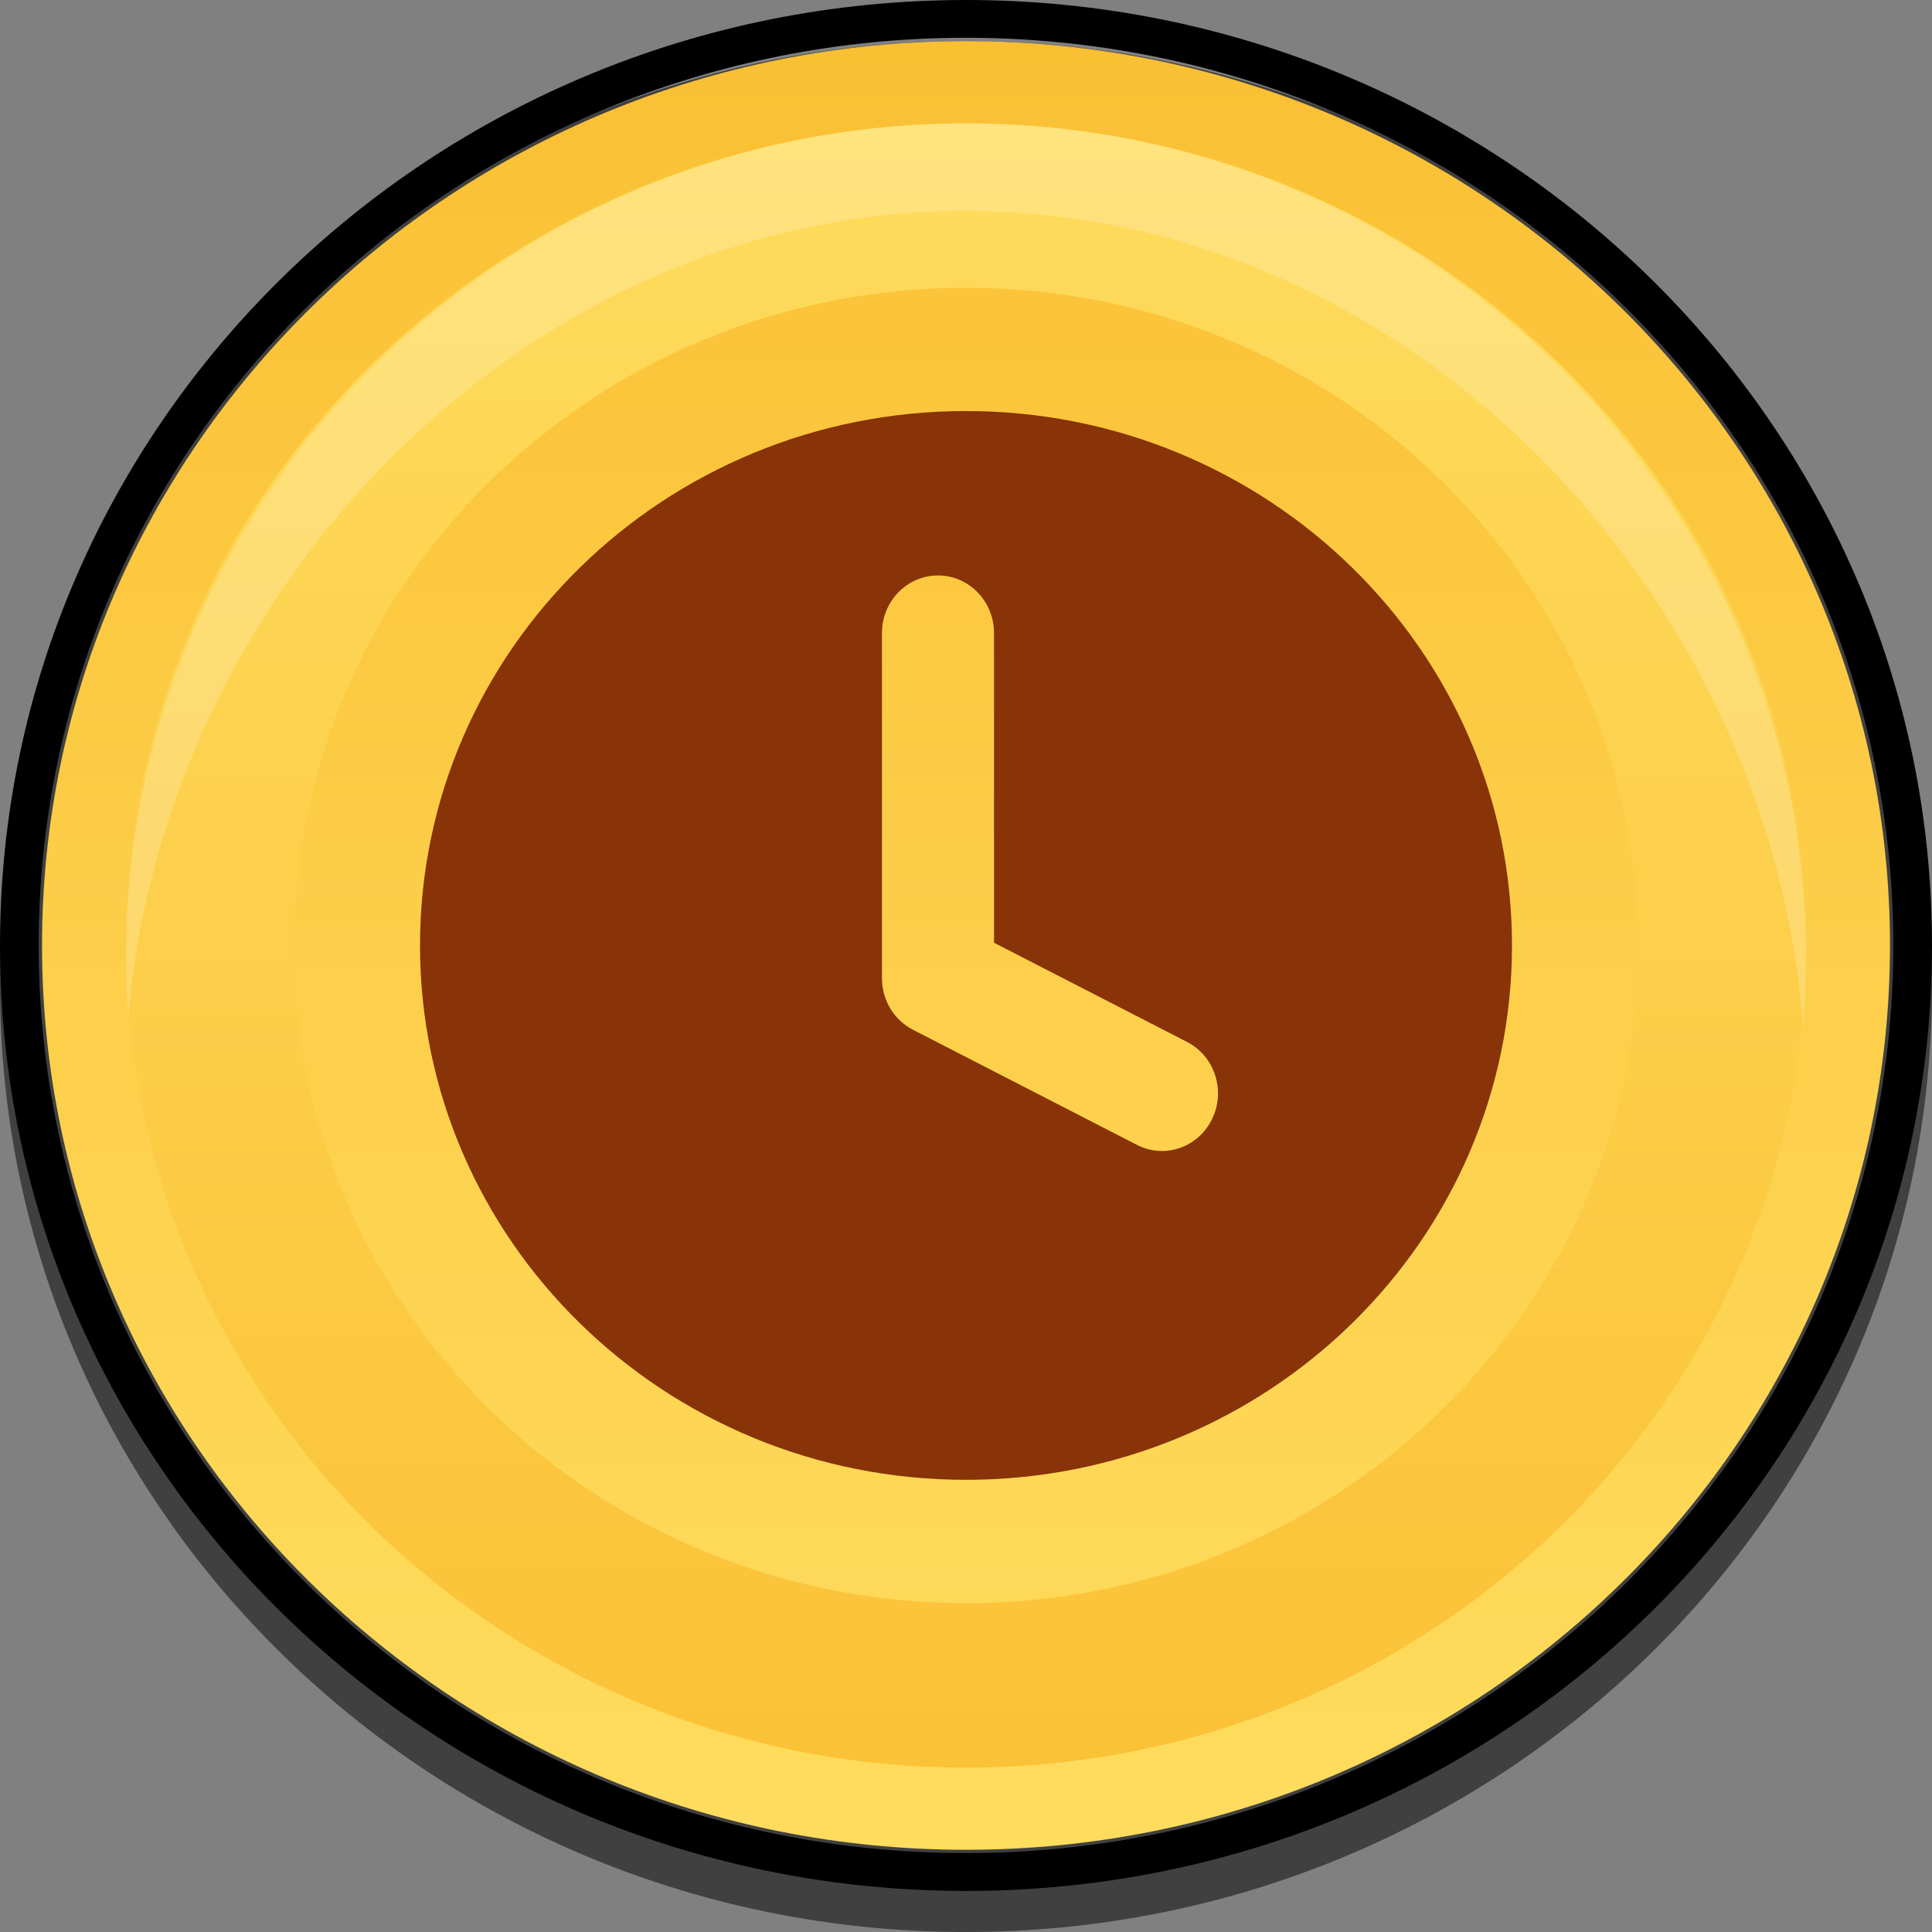 <svg  viewBox="0 0 20 20" fill="none" xmlns="http://www.w3.org/2000/svg">
<rect x="0" y="0" width="20" height="20" fill="#808080" stroke="none"/>
<path d="M20 10.213C20 15.618 15.523 20 10 20C4.477 20 0 15.618 0 10.213C0 4.807 4.477 0.426 10 0.426C15.523 0.426 20 4.807 20 10.213Z" fill="black" fill-opacity="0.5"/>
<path fill-rule="evenodd" clip-rule="evenodd" d="M20 9.787C20 15.193 15.523 19.575 10 19.575C4.477 19.575 0 15.193 0 9.787C0 4.382 4.477 0 10 0C15.523 0 20 4.382 20 9.787ZM10 19.183C15.302 19.183 19.6 14.976 19.6 9.787C19.6 4.598 15.302 0.391 10 0.391C4.698 0.391 0.4 4.598 0.4 9.787C0.4 14.976 4.698 19.183 10 19.183Z" fill="black"/>
<path d="M19.565 9.787C19.565 14.958 15.283 19.149 10 19.149C4.717 19.149 0.435 14.958 0.435 9.787C0.435 4.617 4.717 0.426 10 0.426C15.283 0.426 19.565 4.617 19.565 9.787Z" fill="url(#paint0_linear_9012_9239)"/>
<path d="M18.696 9.787C18.696 14.488 14.803 18.298 10 18.298C5.198 18.298 1.304 14.488 1.304 9.787C1.304 5.087 5.198 1.277 10 1.277C14.803 1.277 18.696 5.087 18.696 9.787Z" fill="url(#paint1_linear_9012_9239)"/>
<path d="M16.956 9.787C16.956 13.547 13.842 16.596 10 16.596C6.158 16.596 3.043 13.547 3.043 9.787C3.043 6.027 6.158 2.979 10 2.979C13.842 2.979 16.956 6.027 16.956 9.787Z" fill="url(#paint2_linear_9012_9239)"/>
<path d="M18.695 9.964C18.694 10.191 18.684 10.416 18.665 10.638C18.348 6.183 14.623 2.212 10.049 2.183C5.475 2.154 1.701 6.078 1.327 10.529C1.311 10.306 1.303 10.081 1.305 9.855C1.335 5.087 5.253 1.247 10.055 1.277C14.857 1.307 18.726 5.197 18.695 9.964Z" fill="white" fill-opacity="0.2"/>
<path fill-rule="evenodd" clip-rule="evenodd" d="M4.348 9.787C4.348 6.732 6.878 4.255 10 4.255C13.122 4.255 15.652 6.732 15.652 9.787C15.652 12.842 13.122 15.319 10 15.319C6.878 15.319 4.348 12.842 4.348 9.787ZM10.29 6.553C10.29 6.224 10.03 5.957 9.71 5.957C9.39 5.957 9.13 6.224 9.13 6.553V10.128C9.13 10.353 9.254 10.559 9.451 10.66L11.77 11.852C12.056 11.999 12.404 11.88 12.547 11.585C12.691 11.291 12.575 10.933 12.288 10.786L10.29 9.759V6.553Z" fill="#883308"/>
<defs>
<linearGradient id="paint0_linear_9012_9239" x1="10" y1="0" x2="10" y2="20" gradientUnits="userSpaceOnUse">
<stop stop-color="#FABF33"/>
<stop offset="1" stop-color="#FFDE60"/>
</linearGradient>
<linearGradient id="paint1_linear_9012_9239" x1="10" y1="0" x2="10" y2="20" gradientUnits="userSpaceOnUse">
<stop stop-color="#FFDE60"/>
<stop offset="1" stop-color="#FABF33"/>
</linearGradient>
<linearGradient id="paint2_linear_9012_9239" x1="10" y1="0" x2="10" y2="20" gradientUnits="userSpaceOnUse">
<stop stop-color="#FABF33"/>
<stop offset="1" stop-color="#FFDE60"/>
</linearGradient>
</defs>
</svg>
